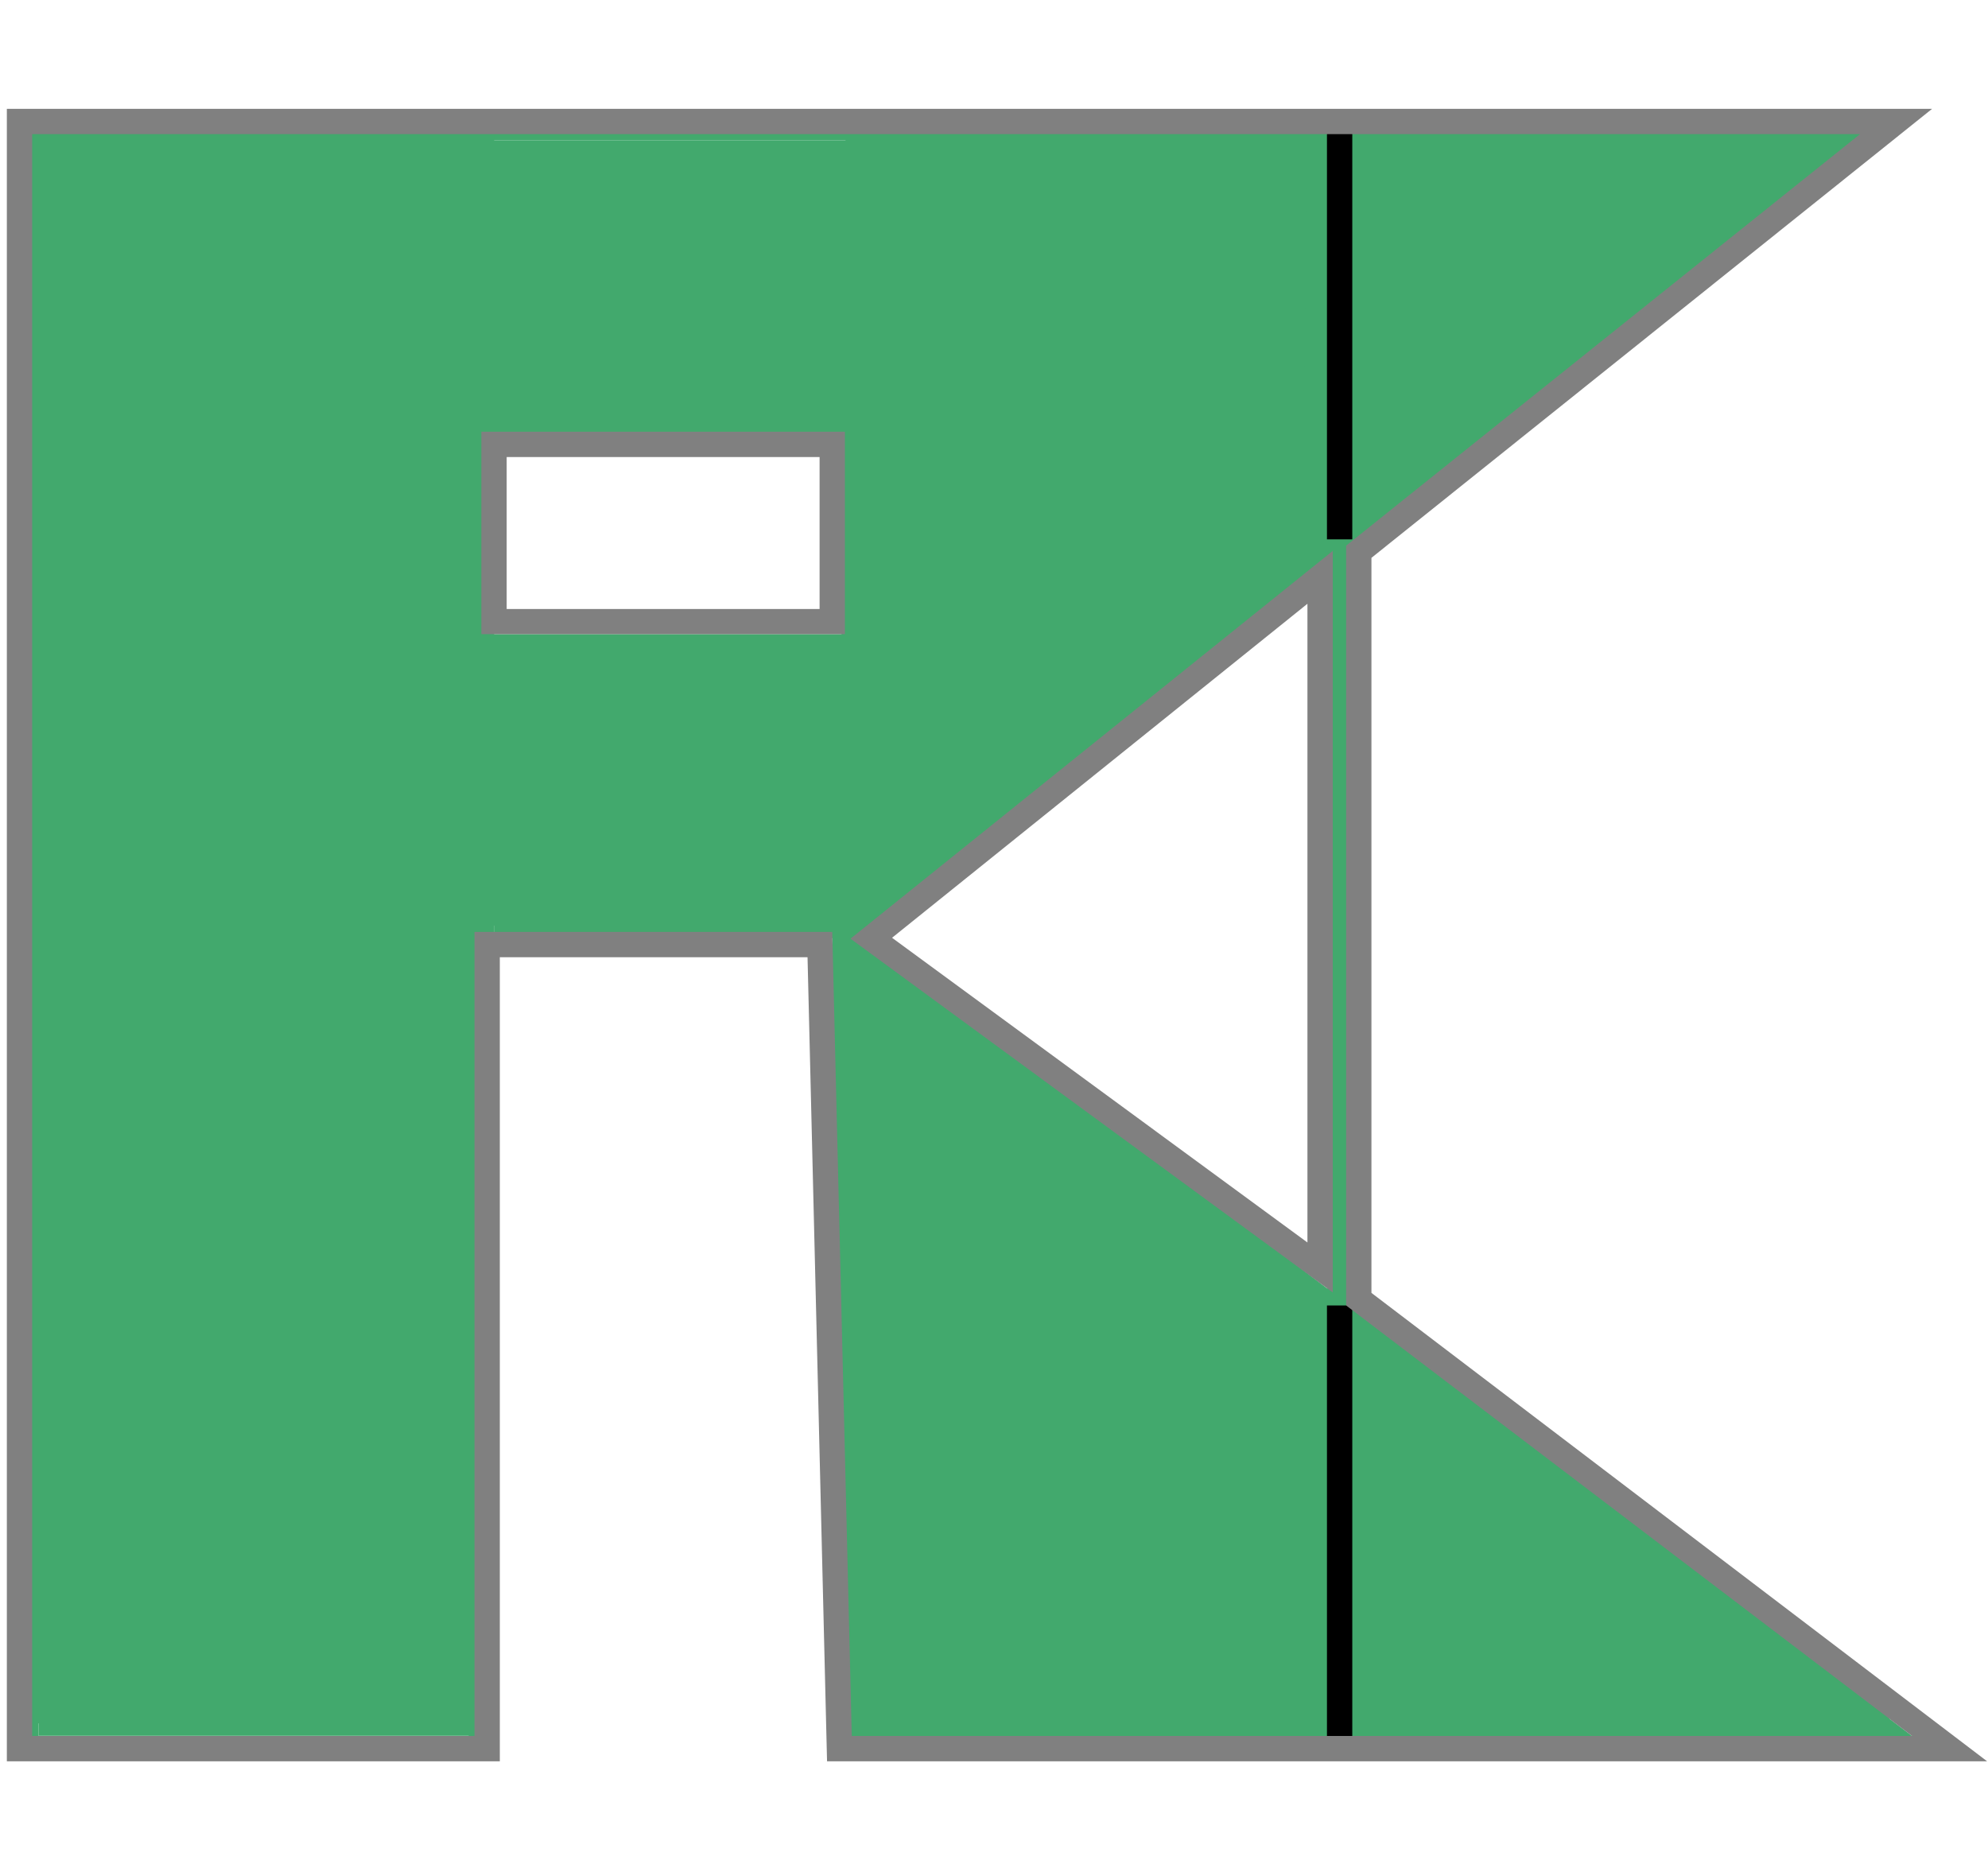 <svg width="160" height="150" viewBox="0 0 157 131" fill="none" xmlns="http://www.w3.org/2000/svg">
<path d="M66.753 65.994L146.89 2" stroke="#42A96D" stroke-linejoin="round"/>
<path d="M67.781 66L148.945 128" stroke="#42A96D" stroke-linejoin="round"/>
<path d="M66.753 128L148.946 128.001" stroke="#42A96D" stroke-linejoin="round"/>
<path d="M66.753 127.994L67.781 2" stroke="#42A96D" stroke-width="2" stroke-linejoin="round"/>
<line x1="105.822" y1="128" x2="105.822" y2="2" stroke="#42A96D" stroke-width="2" stroke-linejoin="round"/>
<line x1="2.055" y1="129" x2="2.055" y2="2" stroke="#42A96D" stroke-width="2" stroke-linejoin="round"/>
<path d="M1 2L145.863 2" stroke="#42A96D" stroke-width="2" stroke-linejoin="round"/>
<line x1="3.055" y1="127.988" x2="39.014" y2="127.988" stroke="#42A96D" stroke-width="2" stroke-linejoin="round"/>
<line x1="38.014" y1="129" x2="38.014" y2="2" stroke="#42A96D" stroke-width="2" stroke-linejoin="round"/>
<line y1="-1" x2="27.74" y2="-1" transform="matrix(1 0 -0 1 39.014 65.994)" stroke="#42A96D" stroke-width="2" stroke-linejoin="round"/>
<line y1="-1" x2="27.74" y2="-1" transform="matrix(1 0 -0 1 37.986 26)" stroke="#42A96D" stroke-width="2" stroke-linejoin="round"/>
<path d="M65.726 65L106.822 95.984V129H65.726V65Z" fill="#42A96D"/>
<path d="M67.781 2H106.822V33.5L67.781 66V2Z" fill="#42A96D"/>
<path d="M106.822 96L131.12 113.769L151 129H106.822V96Z" fill="#42A96D"/>
<path d="M102.747 39.452L128.034 19.61L148.734 2.591L103.261 2L102.747 39.452Z" fill="#42A96D"/>
<path d="M105.795 1V34.5M105.795 129L105.795 95" stroke="black" stroke-width="2"/>
<rect x="1" y="1" width="38.014" height="127" fill="#42A96D"/>
<path d="M2.541 1.5H1.541V2.5V64.5V129V130H2.541H37.473H38.473V129V66.5H64.75L66.267 129.024L66.291 130H67.267H151H153.966L151.605 128.204L107.308 94.504V35.48L147.516 3.281L149.739 1.5H146.89H2.541Z" stroke="#808080" stroke-width="2"/>
<rect x="37.986" y="3" width="30.822" height="24" fill="#42A96D"/>
<path d="M104.253 92V37.5L68.808 66L104.253 92Z" stroke="#808080" stroke-width="2"/>
<path d="M39.014 41V27H65.726V41H39.014Z" stroke="#808080" stroke-width="2"/>
<path d="M35.931 42H66.753V65H35.931V42Z" fill="#42A96D"/>
</svg>
